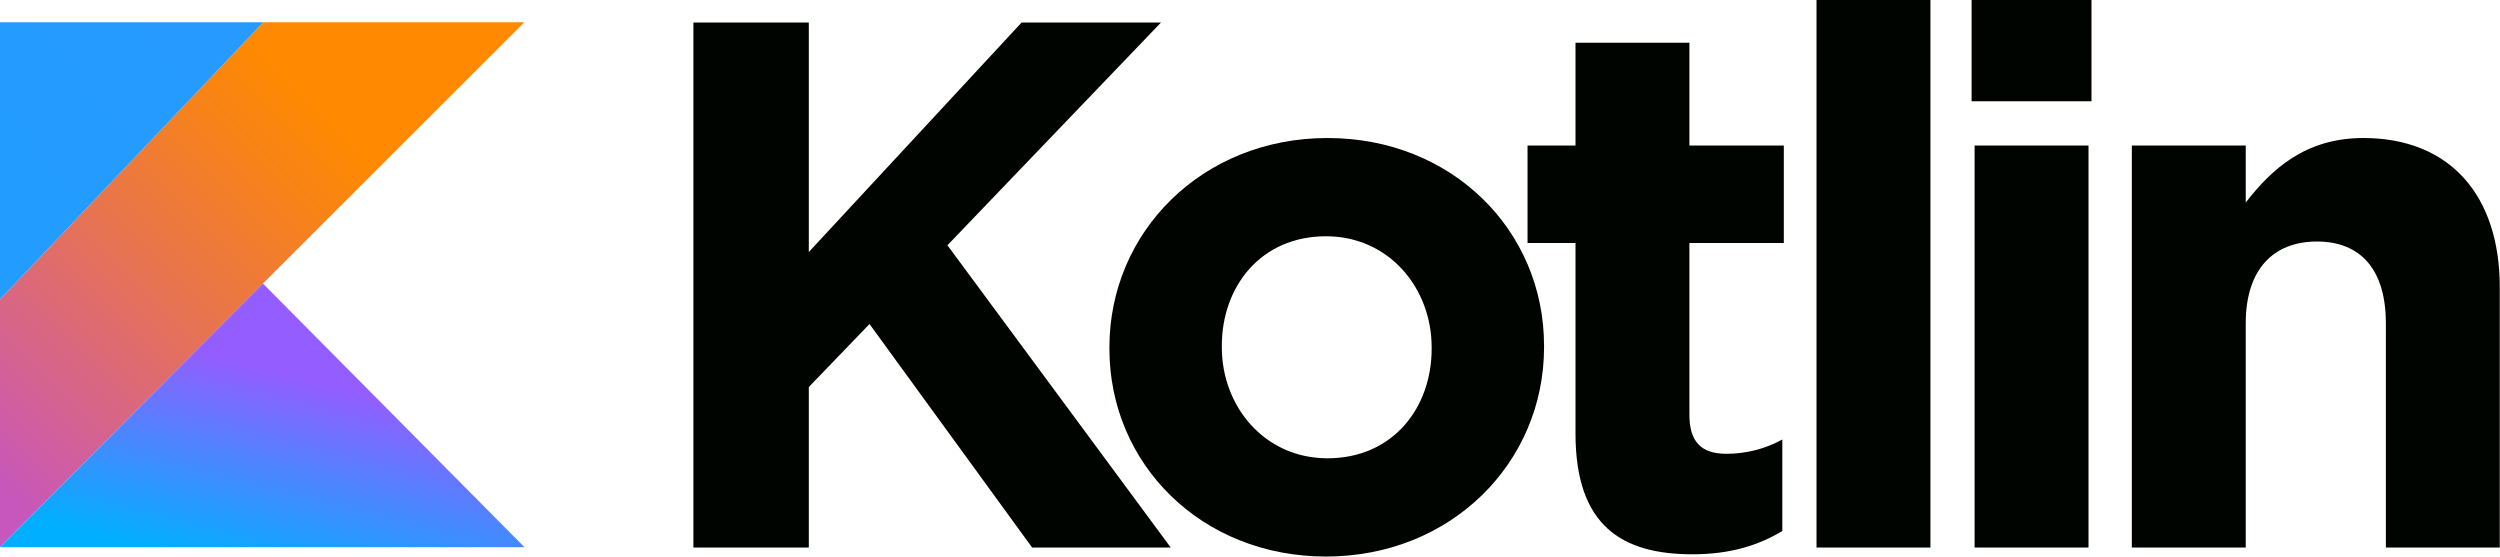 <?xml version="1.0" encoding="UTF-8" standalone="no"?>
<svg width="283px" height="63px" viewBox="0 0 283 63" version="1.1" xmlns="http://www.w3.org/2000/svg" xmlns:xlink="http://www.w3.org/1999/xlink">
    <!-- Generator: Sketch 39.1 (31720) - http://www.bohemiancoding.com/sketch -->
    <title>kotlin-2</title>
    <desc>Created with Sketch.</desc>
    <defs>
        <linearGradient x1="-16.836%" y1="91.94%" x2="76.219%" y2="-1.116%" id="linearGradient-1">
            <stop stop-color="#C757BC" offset="10.8%"></stop>
            <stop stop-color="#CD5CA9" offset="17.3%"></stop>
            <stop stop-color="#E8744F" offset="49.2%"></stop>
            <stop stop-color="#F88316" offset="71.6%"></stop>
            <stop stop-color="#FF8900" offset="82.3%"></stop>
        </linearGradient>
        <linearGradient x1="31.915%" y1="135.923%" x2="77.271%" y2="45.611%" id="linearGradient-2">
            <stop stop-color="#00AFFF" offset="29.6%"></stop>
            <stop stop-color="#5282FF" offset="69.4%"></stop>
            <stop stop-color="#945DFF" offset="100%"></stop>
        </linearGradient>
        <linearGradient x1="-169.9%" y1="4077.815%" x2="4331.9%" y2="7.139%" id="linearGradient-3">
            <stop stop-color="#00AFFF" offset="29.6%"></stop>
            <stop stop-color="#5282FF" offset="69.4%"></stop>
            <stop stop-color="#945DFF" offset="100%"></stop>
        </linearGradient>
    </defs>
    <g id="Page-1" stroke="none" stroke-width="1" fill="none" fill-rule="evenodd">
        <g id="Artboard" transform="translate(-901, -1001)">
            <g id="kotlin-2" transform="translate(901, 1001)">
                <g id="logo_Kotlin">
                    <g id="Group" transform="translate(78.469, 0)" fill="#000400">
                        <polygon id="Shape" points="0.024 2.547 13.088 2.547 13.088 28.529 37.179 2.547 52.957 2.547 28.781 27.764 54.06 61.981 38.367 61.981 19.959 36.68 13.088 43.811 13.088 61.981 0.024 61.981"></polygon>
                        <path d="M47.117,39.481 L47.117,39.312 C47.117,26.236 57.636,15.623 71.803,15.623 C85.884,15.623 96.318,26.066 96.318,39.142 L96.318,39.312 C96.318,52.387 85.799,63 71.633,63 C57.552,63 47.117,52.557 47.117,39.481 L47.117,39.481 Z M83.594,39.481 L83.594,39.312 C83.594,32.604 78.759,26.746 71.633,26.746 C64.253,26.746 59.842,32.434 59.842,39.142 L59.842,39.312 C59.842,46.019 64.677,51.878 71.803,51.878 C79.183,51.878 83.594,46.189 83.594,39.481 L83.594,39.481 Z" id="Shape"></path>
                        <path d="M99.878,49.076 L99.878,27.51 L94.449,27.51 L94.449,16.472 L99.878,16.472 L99.878,4.84 L112.772,4.84 L112.772,16.472 L123.46,16.472 L123.46,27.51 L112.772,27.51 L112.772,46.953 C112.772,49.925 114.044,51.369 116.928,51.369 C119.152,51.379 121.341,50.824 123.29,49.754 L123.29,60.113 C120.576,61.727 117.437,62.745 113.111,62.745 C105.222,62.745 99.878,59.604 99.878,49.076 L99.878,49.076 Z M127.161,0 L140.055,0 L140.055,61.981 L127.161,61.981 L127.161,0 Z M144.716,0 L158.288,0 L158.288,11.462 L144.716,11.462 L144.716,0 L144.716,0 Z M145.056,16.472 L157.95,16.472 L157.95,61.981 L145.055,61.981 L145.056,16.472 Z M162.854,16.472 L175.749,16.472 L175.749,22.924 C178.718,19.104 182.535,15.623 189.066,15.623 C198.822,15.623 204.505,22.076 204.505,32.519 L204.505,61.981 L191.611,61.981 L191.611,36.595 C191.611,30.482 188.727,27.34 183.807,27.34 C178.886,27.34 175.749,30.482 175.749,36.595 L175.749,61.981 L162.854,61.981 L162.854,16.472 Z" id="Shape"></path>
                    </g>
                    <polygon id="Shape" fill="url(#linearGradient-1)" points="29.808 2.517 0 33.892 0 61.94 29.764 32.096 59.369 2.517"></polygon>
                    <polygon id="Shape" fill="url(#linearGradient-2)" points="0 61.94 29.764 32.096 59.369 61.94"></polygon>
                    <polygon id="Shape" fill="url(#linearGradient-3)" points="0 2.517 29.808 2.517 0 33.892"></polygon>
                </g>
            </g>
        </g>
    </g>
</svg>